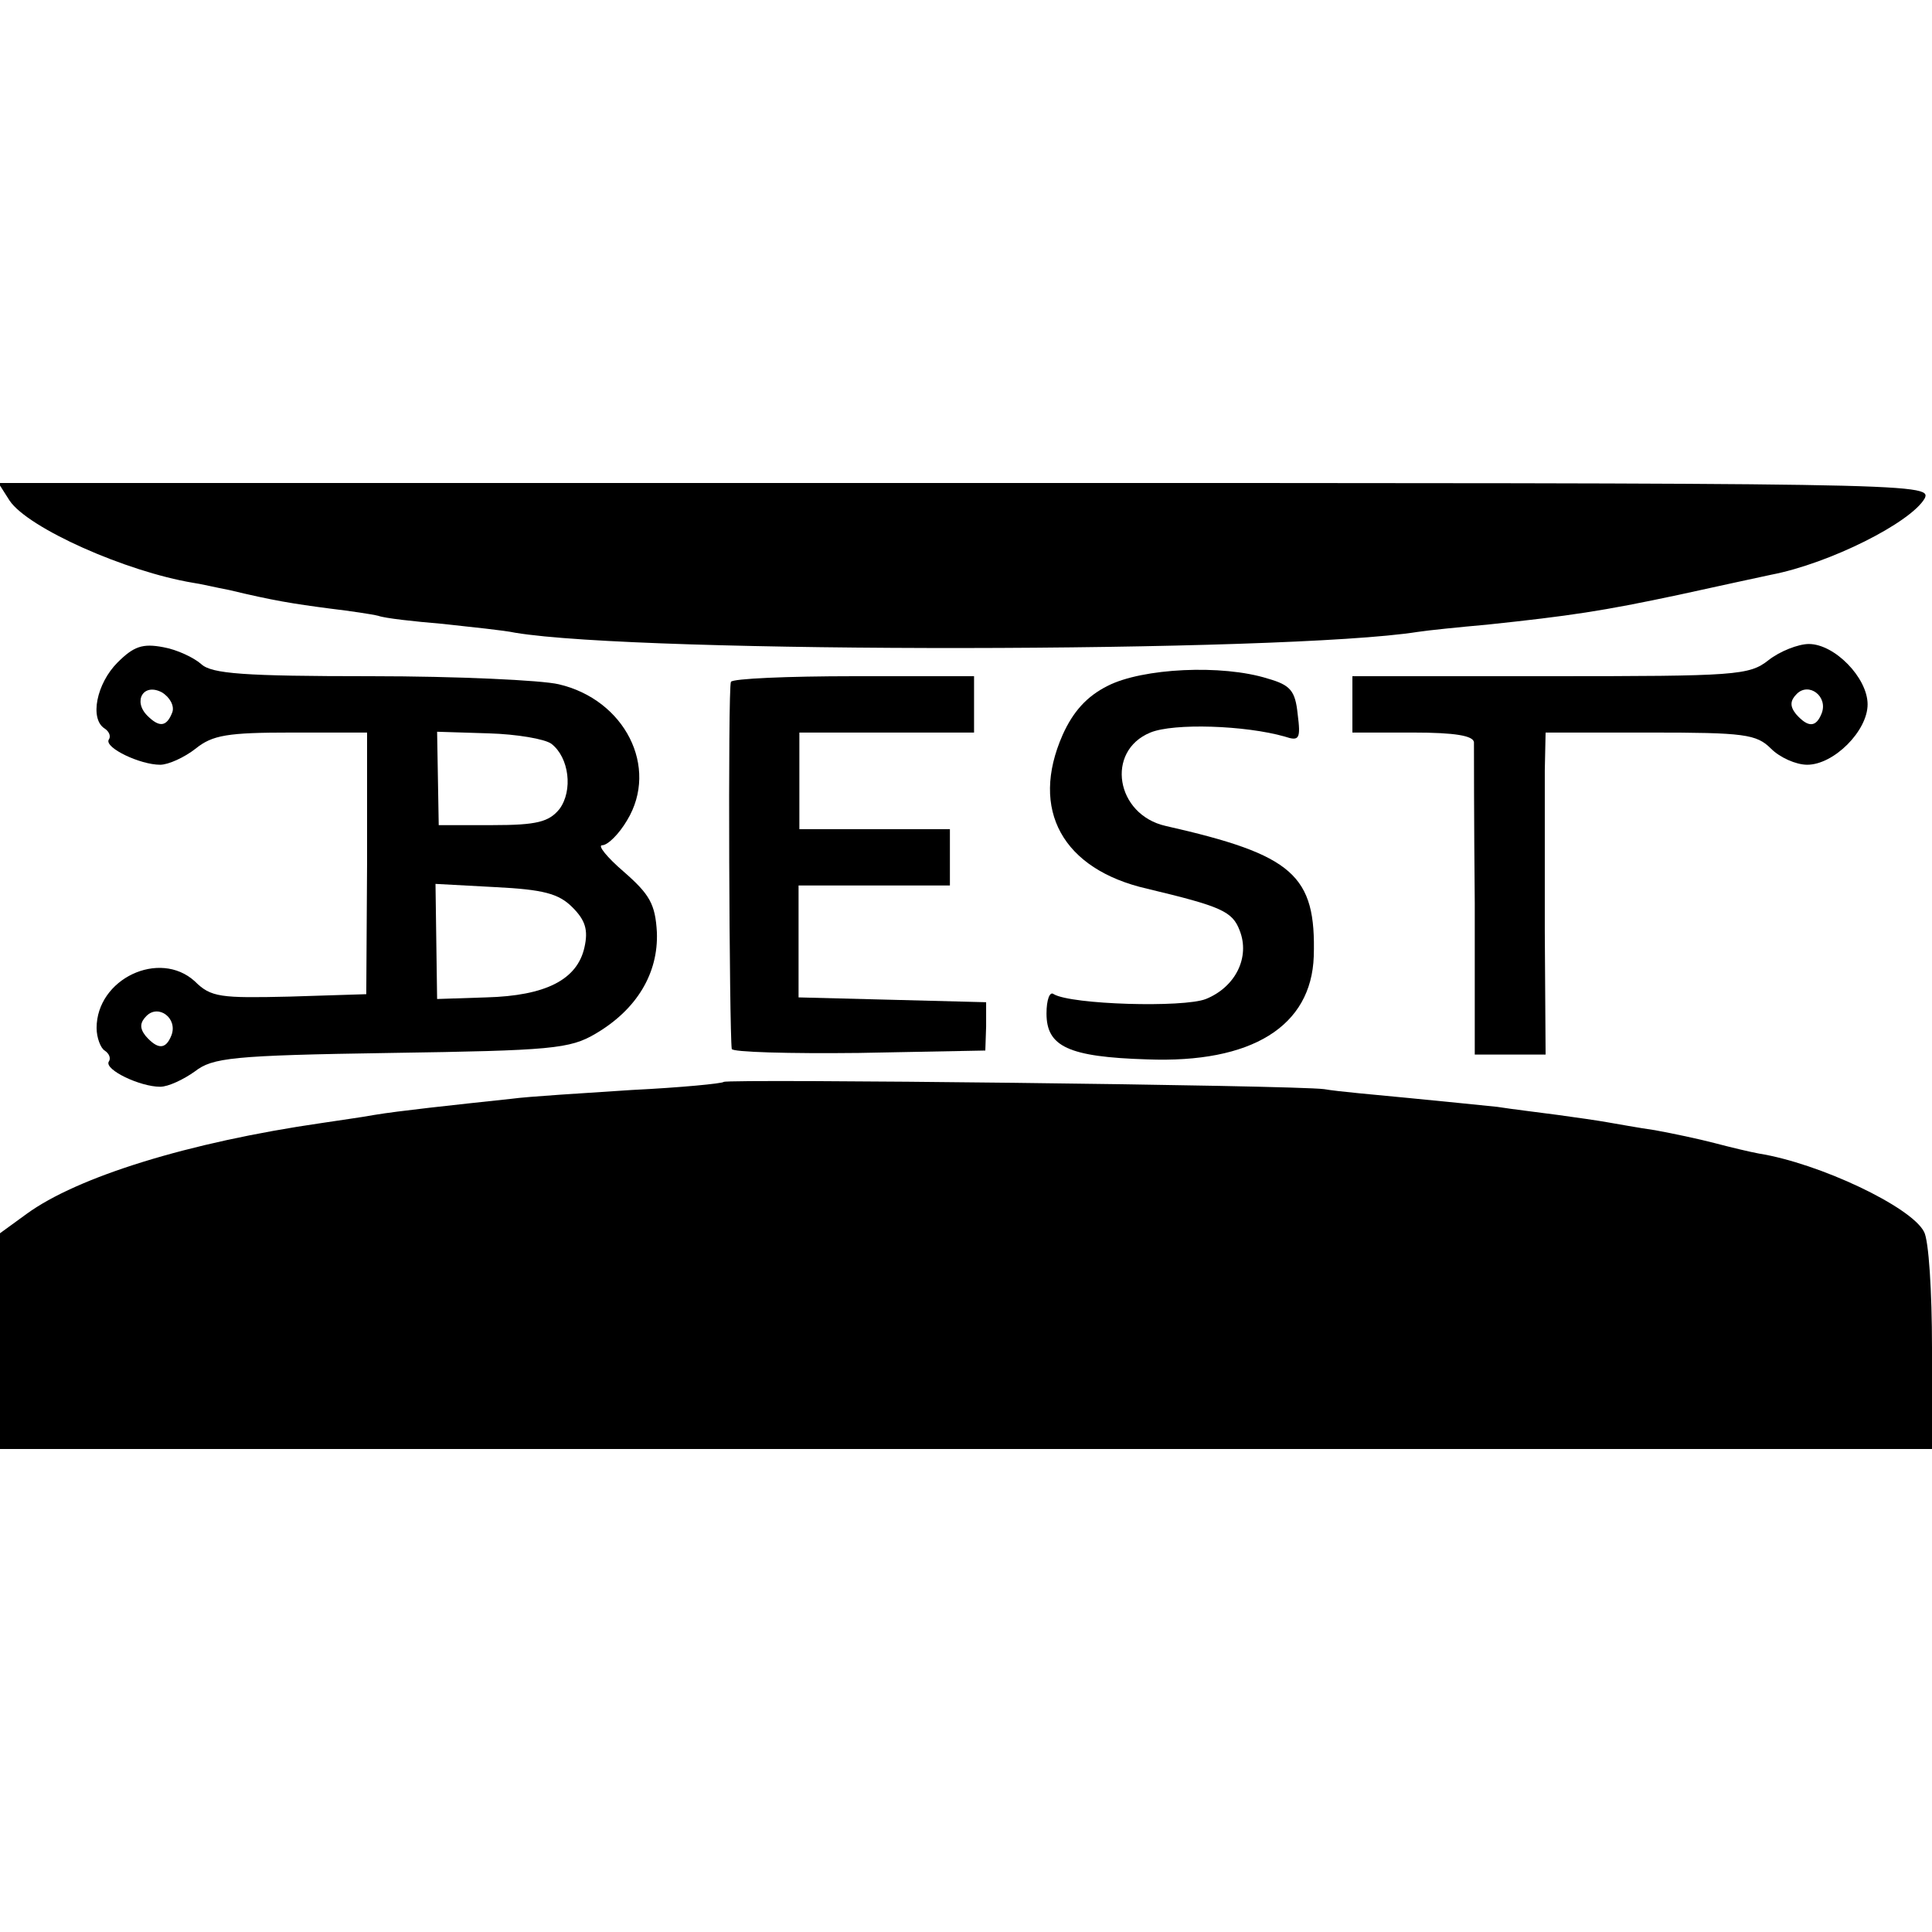 <?xml version="1.0" standalone="no"?>
<!DOCTYPE svg PUBLIC "-//W3C//DTD SVG 20010904//EN"
 "http://www.w3.org/TR/2001/REC-SVG-20010904/DTD/svg10.dtd">
<svg version="1.0" xmlns="http://www.w3.org/2000/svg"
 width="240pt" height="240pt" viewBox="0 0 240 240"
 preserveAspectRatio="xMidYMid meet">
<g transform="translate(0,240) scale(0.1,-0.1)"
fill="#000000" stroke="none">
<path d="M12 1778 c23 -34 144 -88 228 -102 8 -1 29 -6 45 -9 54 -13 79 -17
125 -23 25 -3 52 -7 60 -9 8 -3 44 -7 80 -10 36 -4 76 -8 90 -11 156 -26 956
-25 1121 1 13 2 52 6 86 9 104 11 144 17 238 37 50 11 101 22 115 25 73 14
174 65 191 95 9 19 -18 19 -1192 19 l-1201 0 14 -22z"/>
<path d="M146 1577 c-26 -26 -35 -70 -16 -82 6 -4 8 -10 5 -14 -5 -10 39 -31
64 -31 10 0 30 9 44 20 21 17 40 20 119 20 l94 0 0 -162 -1 -163 -95 -3 c-86
-2 -98 -1 -118 19 -44 40 -122 3 -122 -58 0 -12 5 -25 10 -28 6 -4 8 -10 5
-14 -5 -10 39 -31 64 -31 10 0 29 9 43 19 22 17 45 20 243 23 200 3 223 5 255
24 51 30 78 75 76 126 -2 35 -9 47 -41 75 -21 18 -33 33 -27 33 7 0 21 14 31
31 40 66 -3 150 -85 169 -21 5 -126 10 -233 10 -158 0 -198 3 -211 15 -9 8
-30 18 -47 21 -26 5 -37 1 -57 -19z m68 -62 c-7 -18 -16 -19 -31 -4 -18 18 -5
41 18 29 10 -6 16 -17 13 -25z m471 -39 c22 -17 27 -58 10 -81 -13 -16 -28
-20 -83 -20 l-67 0 -1 58 -1 58 64 -2 c35 -1 70 -7 78 -13z m26 -203 c16 -16
20 -28 15 -50 -9 -40 -48 -60 -122 -62 l-61 -2 -1 71 -1 72 74 -4 c60 -3 79
-8 96 -25z m-498 -159 c-7 -18 -17 -18 -32 -1 -8 10 -7 17 1 25 15 15 39 -3
31 -24z"/>
<path d="M2197 1580 c-24 -19 -40 -20 -271 -20 l-246 0 0 -35 0 -35 75 0 c53
0 75 -4 76 -12 0 -7 0 -97 1 -200 l0 -188 44 0 44 0 -1 153 c0 83 0 173 0 200
l1 47 130 0 c117 0 132 -2 150 -20 11 -11 31 -20 45 -20 33 0 75 42 75 75 0
33 -41 75 -73 75 -13 0 -36 -9 -50 -20z m66 -66 c-7 -18 -17 -18 -32 -1 -8 10
-7 17 1 25 15 15 39 -3 31 -24z"/>
<path d="M1376 1548 c-26 -13 -43 -32 -56 -61 -41 -93 0 -167 105 -191 92 -22
106 -28 115 -52 13 -33 -5 -70 -42 -85 -28 -11 -167 -7 -189 6 -5 4 -9 -7 -9
-24 0 -41 27 -54 125 -57 130 -5 204 41 207 128 3 101 -25 126 -184 162 -62
14 -75 93 -19 116 29 12 118 9 167 -5 18 -6 20 -3 16 28 -3 29 -9 36 -37 44
-57 18 -156 13 -199 -9z"/>
<path d="M908 1553 c-4 -7 -2 -434 1 -456 0 -4 72 -6 158 -5 l157 3 1 30 0 30
-116 3 -117 3 0 69 0 70 94 0 94 0 0 35 0 35 -94 0 -93 0 0 60 0 60 109 0 108
0 0 35 0 35 -149 0 c-83 0 -151 -3 -153 -7z"/>
<path d="M899 1056 c-2 -2 -53 -7 -114 -10 -60 -4 -128 -8 -150 -11 -75 -8
-140 -15 -170 -20 -16 -3 -46 -7 -65 -10 -166 -24 -304 -67 -367 -113 l-33
-24 0 -134 0 -134 1200 0 1200 0 0 126 c0 69 -4 134 -10 144 -16 31 -130 85
-205 97 -11 2 -36 8 -55 13 -19 5 -52 12 -74 16 -21 3 -48 8 -60 10 -11 2 -39
6 -61 9 -22 3 -56 7 -75 10 -19 2 -69 7 -110 11 -41 4 -88 8 -105 11 -37 5
-741 13 -746 9z"/>
</g>
</svg>
